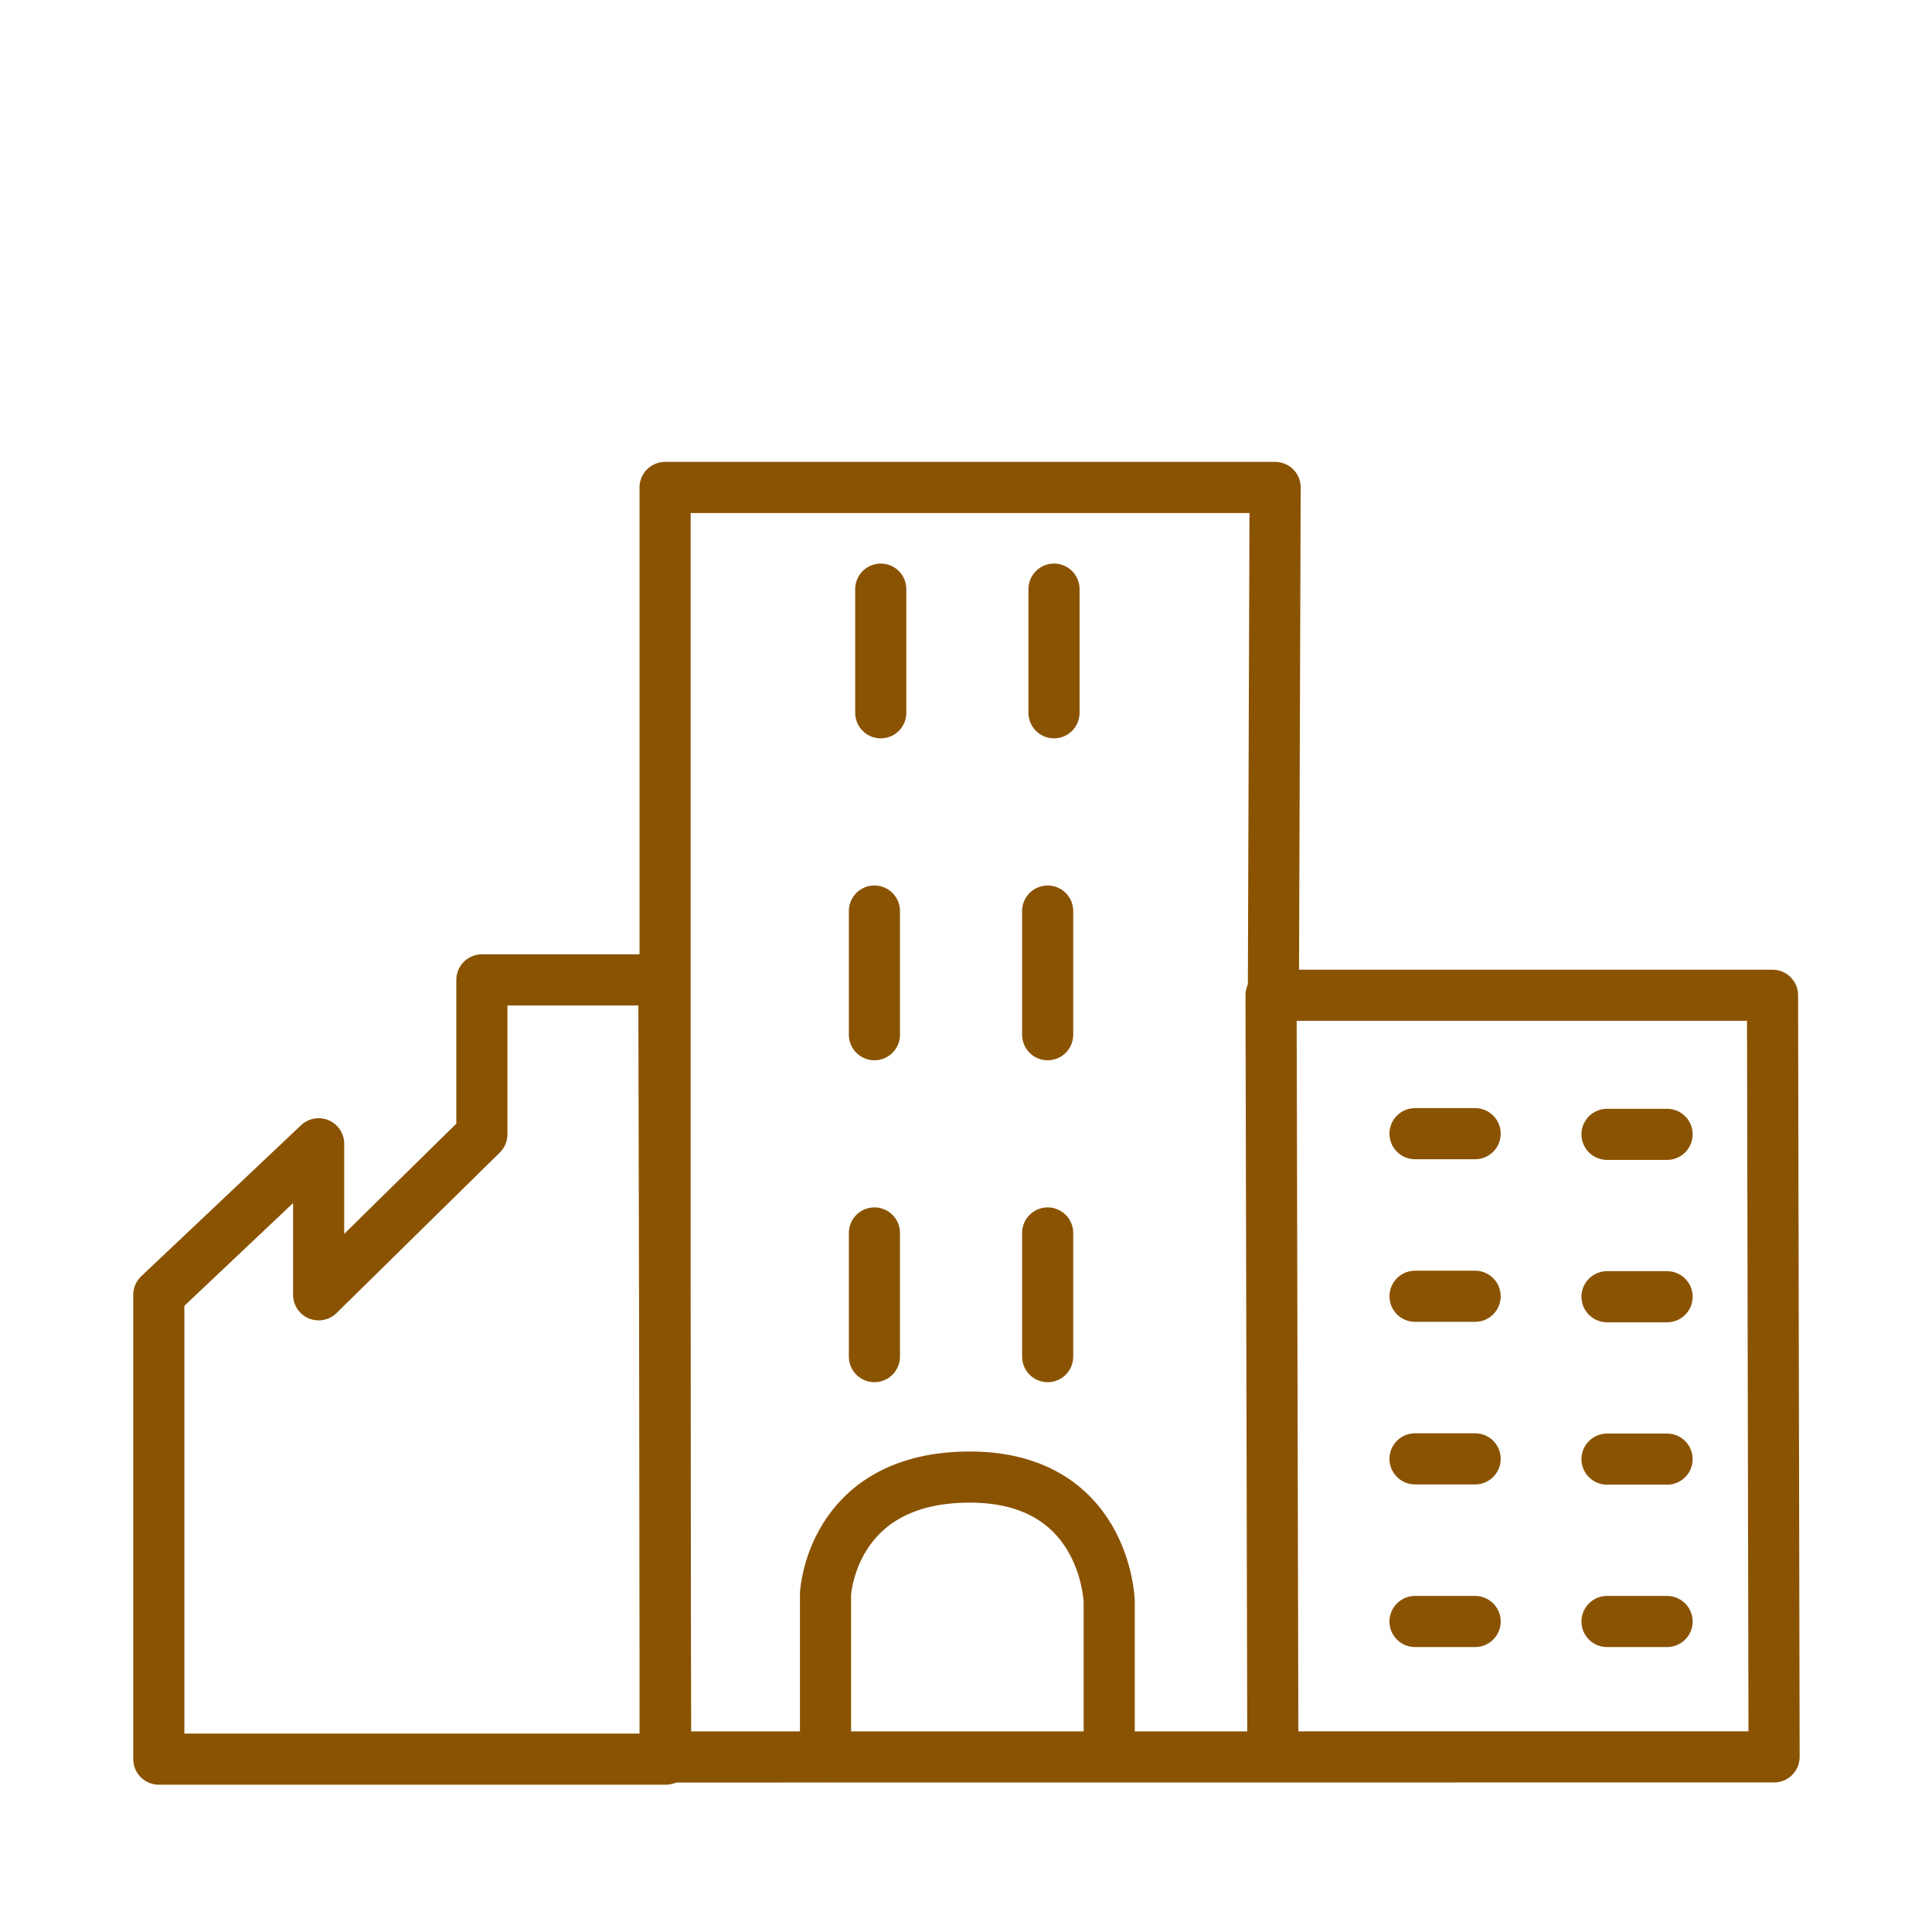 <?xml version='1.0' encoding='UTF-8'?>
<svg xmlns="http://www.w3.org/2000/svg" id="i" data-name="Entreprise" viewBox="0 0 453.54 453.54">
  <defs>
    <style>
      .ak {
        stroke-linejoin: round;
      }

      .ak, .al {
        fill: none;
        stroke: #8A5301;
        stroke-linecap: round;
        stroke-width: 12px;
      }

      .al {
        stroke-miterlimit: 10;
      }
    </style>
  </defs>
  <polygon class="ak" points="37.28 303.96 74.8 268.5 74.8 303.96 113.12 266.29 113.12 230.03 155.84 230.03 156.27 412.96 37.28 412.96 37.28 303.96"/>
  <polygon class="ak" points="156.13 412.45 156.13 114.43 299.34 114.43 298.93 233.64 416.1 233.64 416.47 412.43 156.13 412.45"/>
  <line class="ak" x1="298.38" y1="233.64" x2="298.8" y2="409.35"/>
  <line class="ak" x1="332.18" y1="266.13" x2="346.29" y2="266.13"/>
  <line class="ak" x1="377.25" y1="266.29" x2="391.35" y2="266.29"/>
  <line class="ak" x1="332.18" y1="304.3" x2="346.29" y2="304.3"/>
  <line class="ak" x1="332.18" y1="342.47" x2="346.29" y2="342.47"/>
  <line class="ak" x1="332.18" y1="380.65" x2="346.29" y2="380.65"/>
  <line class="ak" x1="377.25" y1="304.41" x2="391.35" y2="304.41"/>
  <line class="ak" x1="377.25" y1="342.53" x2="391.35" y2="342.53"/>
  <line class="ak" x1="377.25" y1="380.65" x2="391.35" y2="380.65"/>
  <path class="al" d="M193.79,412.36v-38.17s1.26-26.67,32.52-27.43c33.3-.82,34.08,29.19,34.08,29.19v34.66"/>
  <line class="ak" x1="245.94" y1="289.44" x2="245.94" y2="318.47"/>
  <line class="ak" x1="205.27" y1="289.44" x2="205.27" y2="318.47"/>
  <line class="ak" x1="245.94" y1="213.87" x2="245.94" y2="242.9"/>
  <line class="ak" x1="205.27" y1="213.87" x2="205.27" y2="242.9"/>
  <line class="ak" x1="247.43" y1="138.3" x2="247.43" y2="167.33"/>
  <line class="ak" x1="206.76" y1="138.3" x2="206.76" y2="167.33"/>
</svg>
